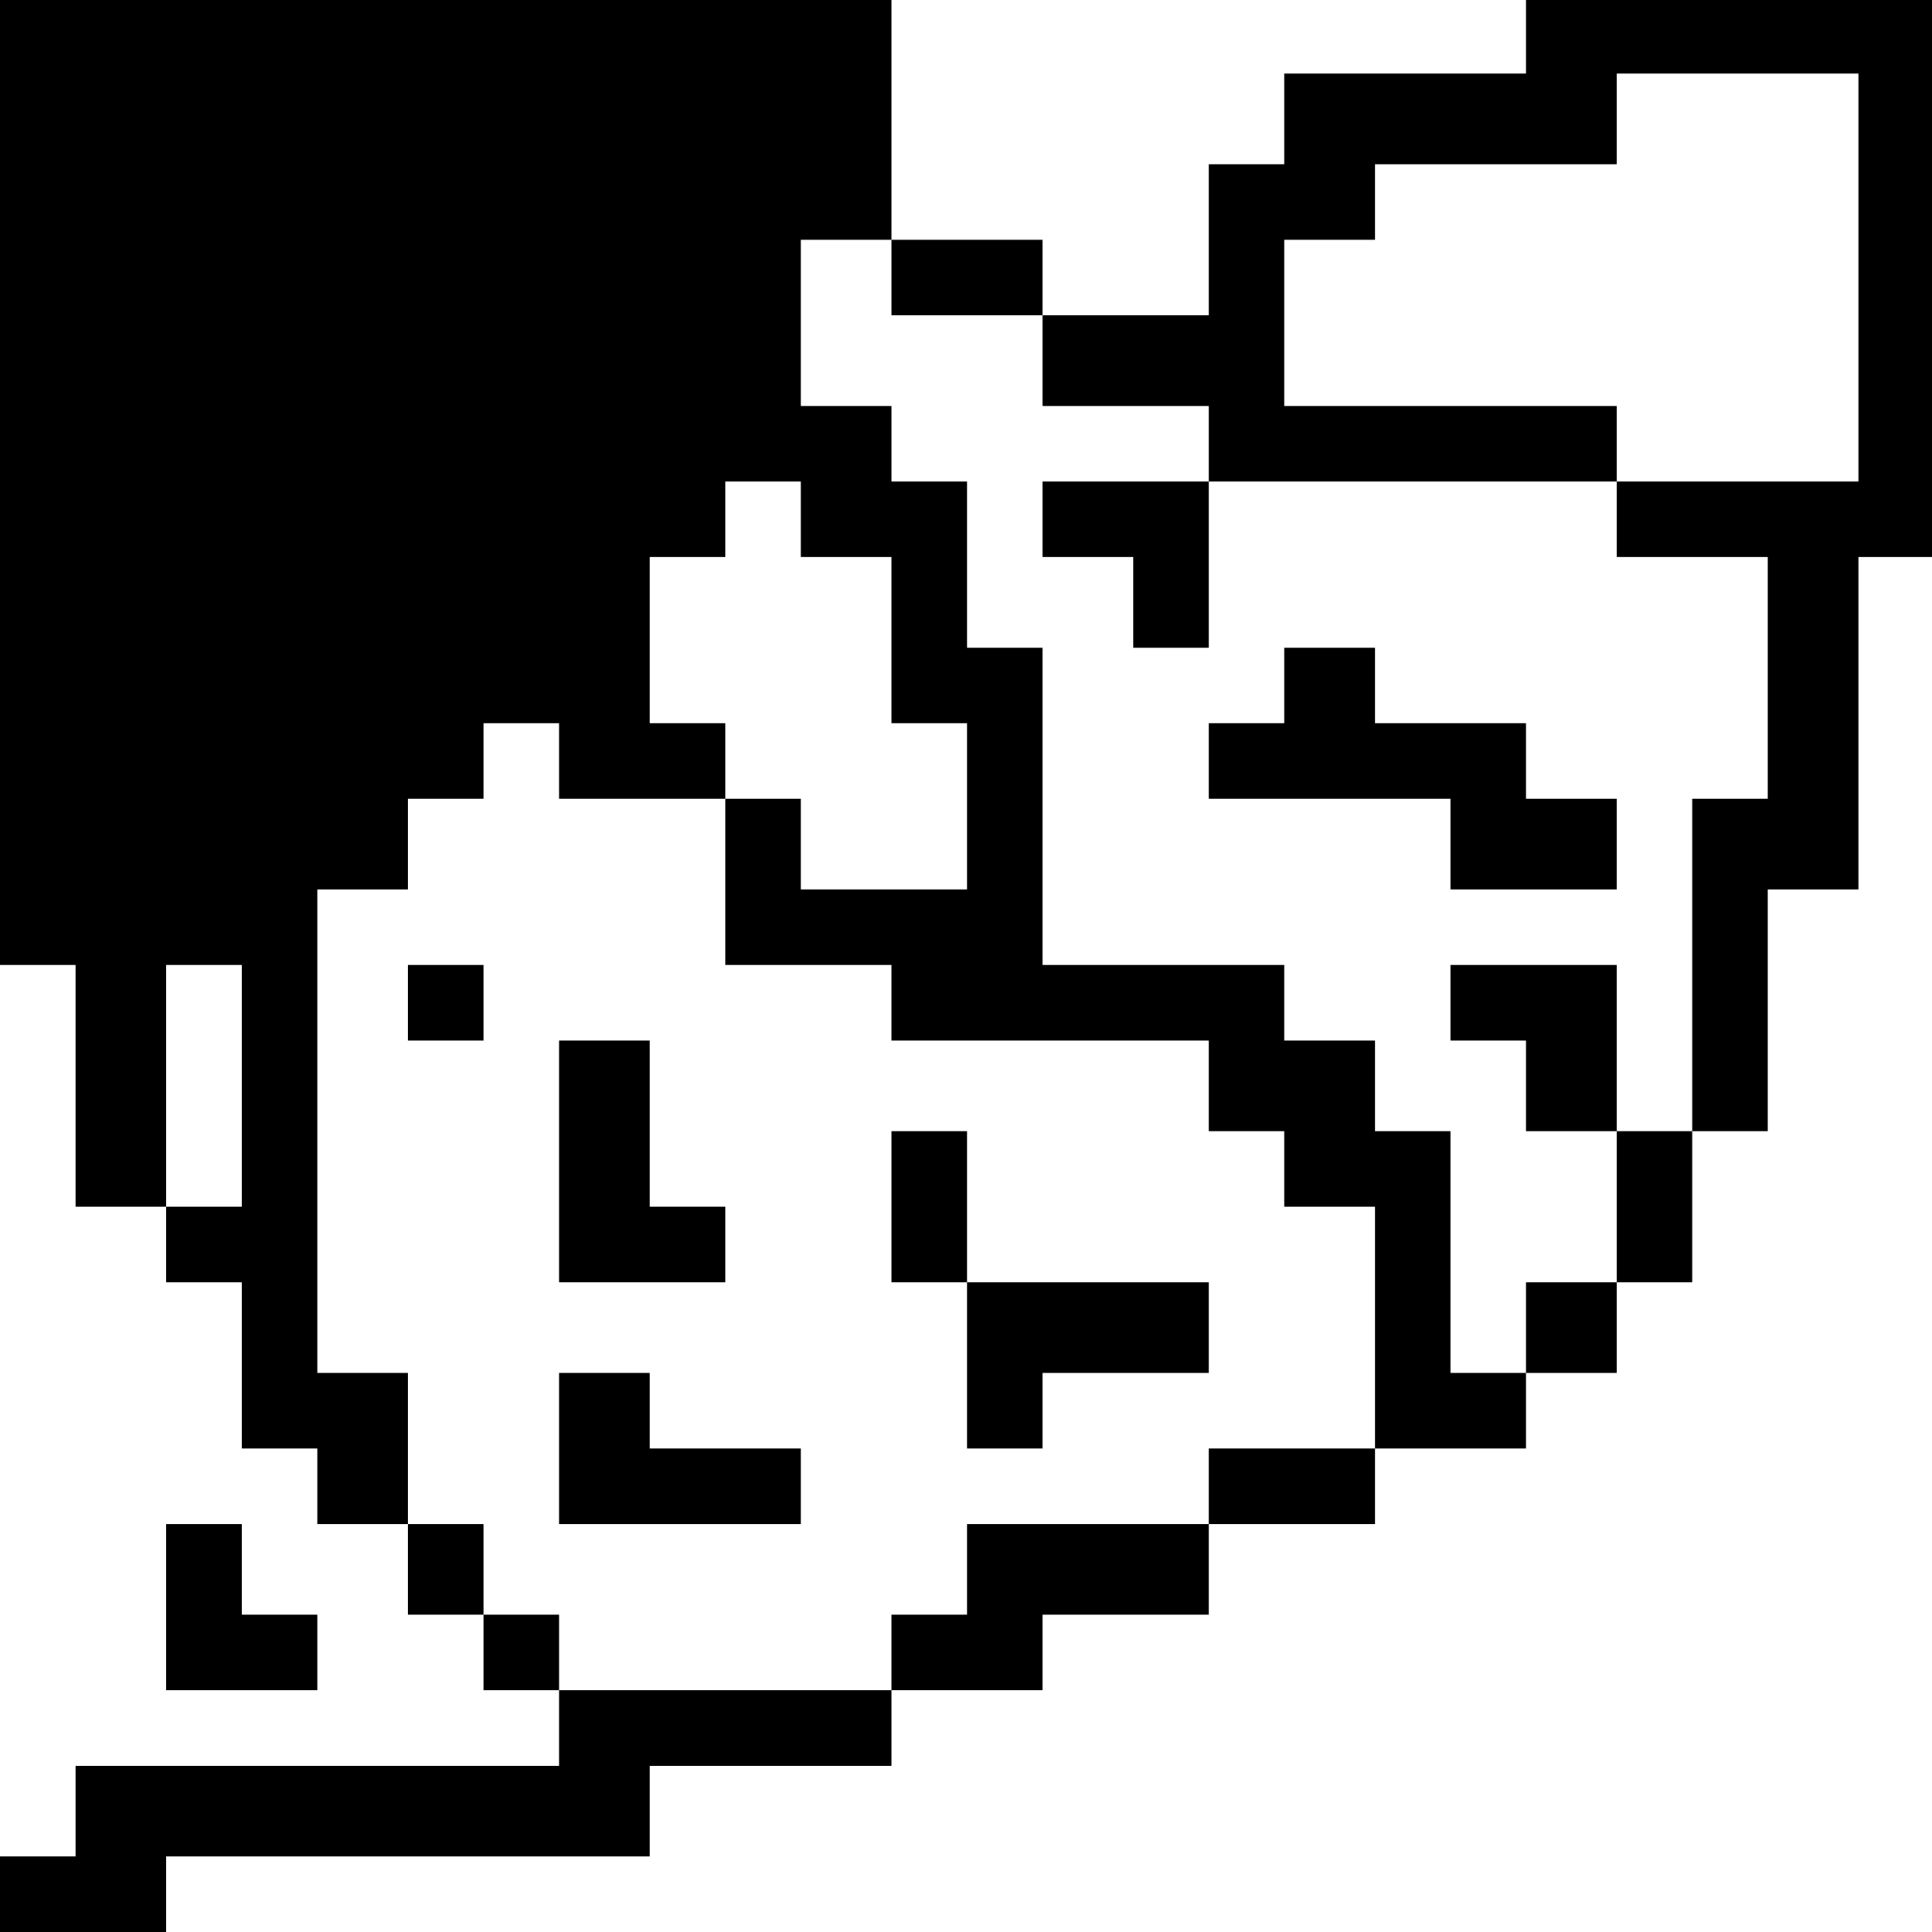 <?xml version="1.0" standalone="no"?>
<!DOCTYPE svg PUBLIC "-//W3C//DTD SVG 20010904//EN"
 "http://www.w3.org/TR/2001/REC-SVG-20010904/DTD/svg10.dtd">
<svg version="1.0" xmlns="http://www.w3.org/2000/svg"
 width="468pt" height="468pt" viewBox="0 0 468 468"
 preserveAspectRatio="xMidYMid meet">
<g transform="translate(0,468) scale(0.366,-0.366)"
fill="#000000" stroke="none">
<path d="M0 960 l0 -320 25 0 25 0 0 -80 0 -80 30 0 30 0 0 -25 0 -25 25 0 25
0 0 -55 0 -55 25 0 25 0 0 -25 0 -25 30 0 30 0 0 -30 0 -30 25 0 25 0 0 -25 0
-25 25 0 25 0 0 -25 0 -25 -160 0 -160 0 0 -30 0 -30 -25 0 -25 0 0 -25 0 -25
55 0 55 0 0 25 0 25 160 0 160 0 0 30 0 30 80 0 80 0 0 25 0 25 50 0 50 0 0
25 0 25 55 0 55 0 0 30 0 30 55 0 55 0 0 25 0 25 50 0 50 0 0 25 0 25 30 0 30
0 0 30 0 30 25 0 25 0 0 50 0 50 25 0 25 0 0 80 0 80 30 0 30 0 0 110 0 110
25 0 25 0 0 185 0 185 -135 0 -135 0 0 -25 0 -25 -80 0 -80 0 0 -30 0 -30 -25
0 -25 0 0 -50 0 -50 -55 0 -55 0 0 25 0 25 -50 0 -50 0 0 80 0 80 -295 0 -295
0 0 -320z m1230 135 l0 -135 -80 0 -80 0 0 -25 0 -25 50 0 50 0 0 -80 0 -80
-25 0 -25 0 0 -110 0 -110 -25 0 -25 0 0 -50 0 -50 -30 0 -30 0 0 -30 0 -30
-25 0 -25 0 0 80 0 80 -25 0 -25 0 0 30 0 30 -30 0 -30 0 0 25 0 25 -80 0 -80
0 0 105 0 105 -25 0 -25 0 0 55 0 55 -25 0 -25 0 0 25 0 25 -30 0 -30 0 0 55
0 55 30 0 30 0 0 -25 0 -25 50 0 50 0 0 -30 0 -30 55 0 55 0 0 -25 0 -25 135
0 135 0 0 25 0 25 -110 0 -110 0 0 55 0 55 30 0 30 0 0 25 0 25 80 0 80 0 0
30 0 30 80 0 80 0 0 -135z m-700 -160 l0 -25 30 0 30 0 0 -55 0 -55 25 0 25 0
0 -55 0 -55 -55 0 -55 0 0 30 0 30 -25 0 -25 0 0 -55 0 -55 55 0 55 0 0 -25 0
-25 105 0 105 0 0 -30 0 -30 25 0 25 0 0 -25 0 -25 30 0 30 0 0 -80 0 -80 -55
0 -55 0 0 -25 0 -25 -80 0 -80 0 0 -30 0 -30 -25 0 -25 0 0 -25 0 -25 -110 0
-110 0 0 25 0 25 -25 0 -25 0 0 30 0 30 -25 0 -25 0 0 50 0 50 -30 0 -30 0 0
160 0 160 30 0 30 0 0 30 0 30 25 0 25 0 0 25 0 25 25 0 25 0 0 -25 0 -25 55
0 55 0 0 25 0 25 -25 0 -25 0 0 55 0 55 25 0 25 0 0 25 0 25 25 0 25 0 0 -25z
m-370 -375 l0 -80 -25 0 -25 0 0 80 0 80 25 0 25 0 0 -80z"/>
<path d="M690 935 l0 -25 30 0 30 0 0 -30 0 -30 25 0 25 0 0 55 0 55 -55 0
-55 0 0 -25z"/>
<path d="M850 825 l0 -25 -25 0 -25 0 0 -25 0 -25 80 0 80 0 0 -30 0 -30 55 0
55 0 0 30 0 30 -30 0 -30 0 0 25 0 25 -50 0 -50 0 0 25 0 25 -30 0 -30 0 0
-25z"/>
<path d="M960 615 l0 -25 25 0 25 0 0 -30 0 -30 30 0 30 0 0 55 0 55 -55 0
-55 0 0 -25z"/>
<path d="M270 615 l0 -25 25 0 25 0 0 25 0 25 -25 0 -25 0 0 -25z"/>
<path d="M370 510 l0 -80 55 0 55 0 0 25 0 25 -25 0 -25 0 0 55 0 55 -30 0
-30 0 0 -80z"/>
<path d="M590 480 l0 -50 25 0 25 0 0 -55 0 -55 25 0 25 0 0 25 0 25 55 0 55
0 0 30 0 30 -80 0 -80 0 0 50 0 50 -25 0 -25 0 0 -50z"/>
<path d="M370 320 l0 -50 80 0 80 0 0 25 0 25 -50 0 -50 0 0 25 0 25 -30 0
-30 0 0 -50z"/>
<path d="M110 215 l0 -55 50 0 50 0 0 25 0 25 -25 0 -25 0 0 30 0 30 -25 0
-25 0 0 -55z"/>
</g>
</svg>
